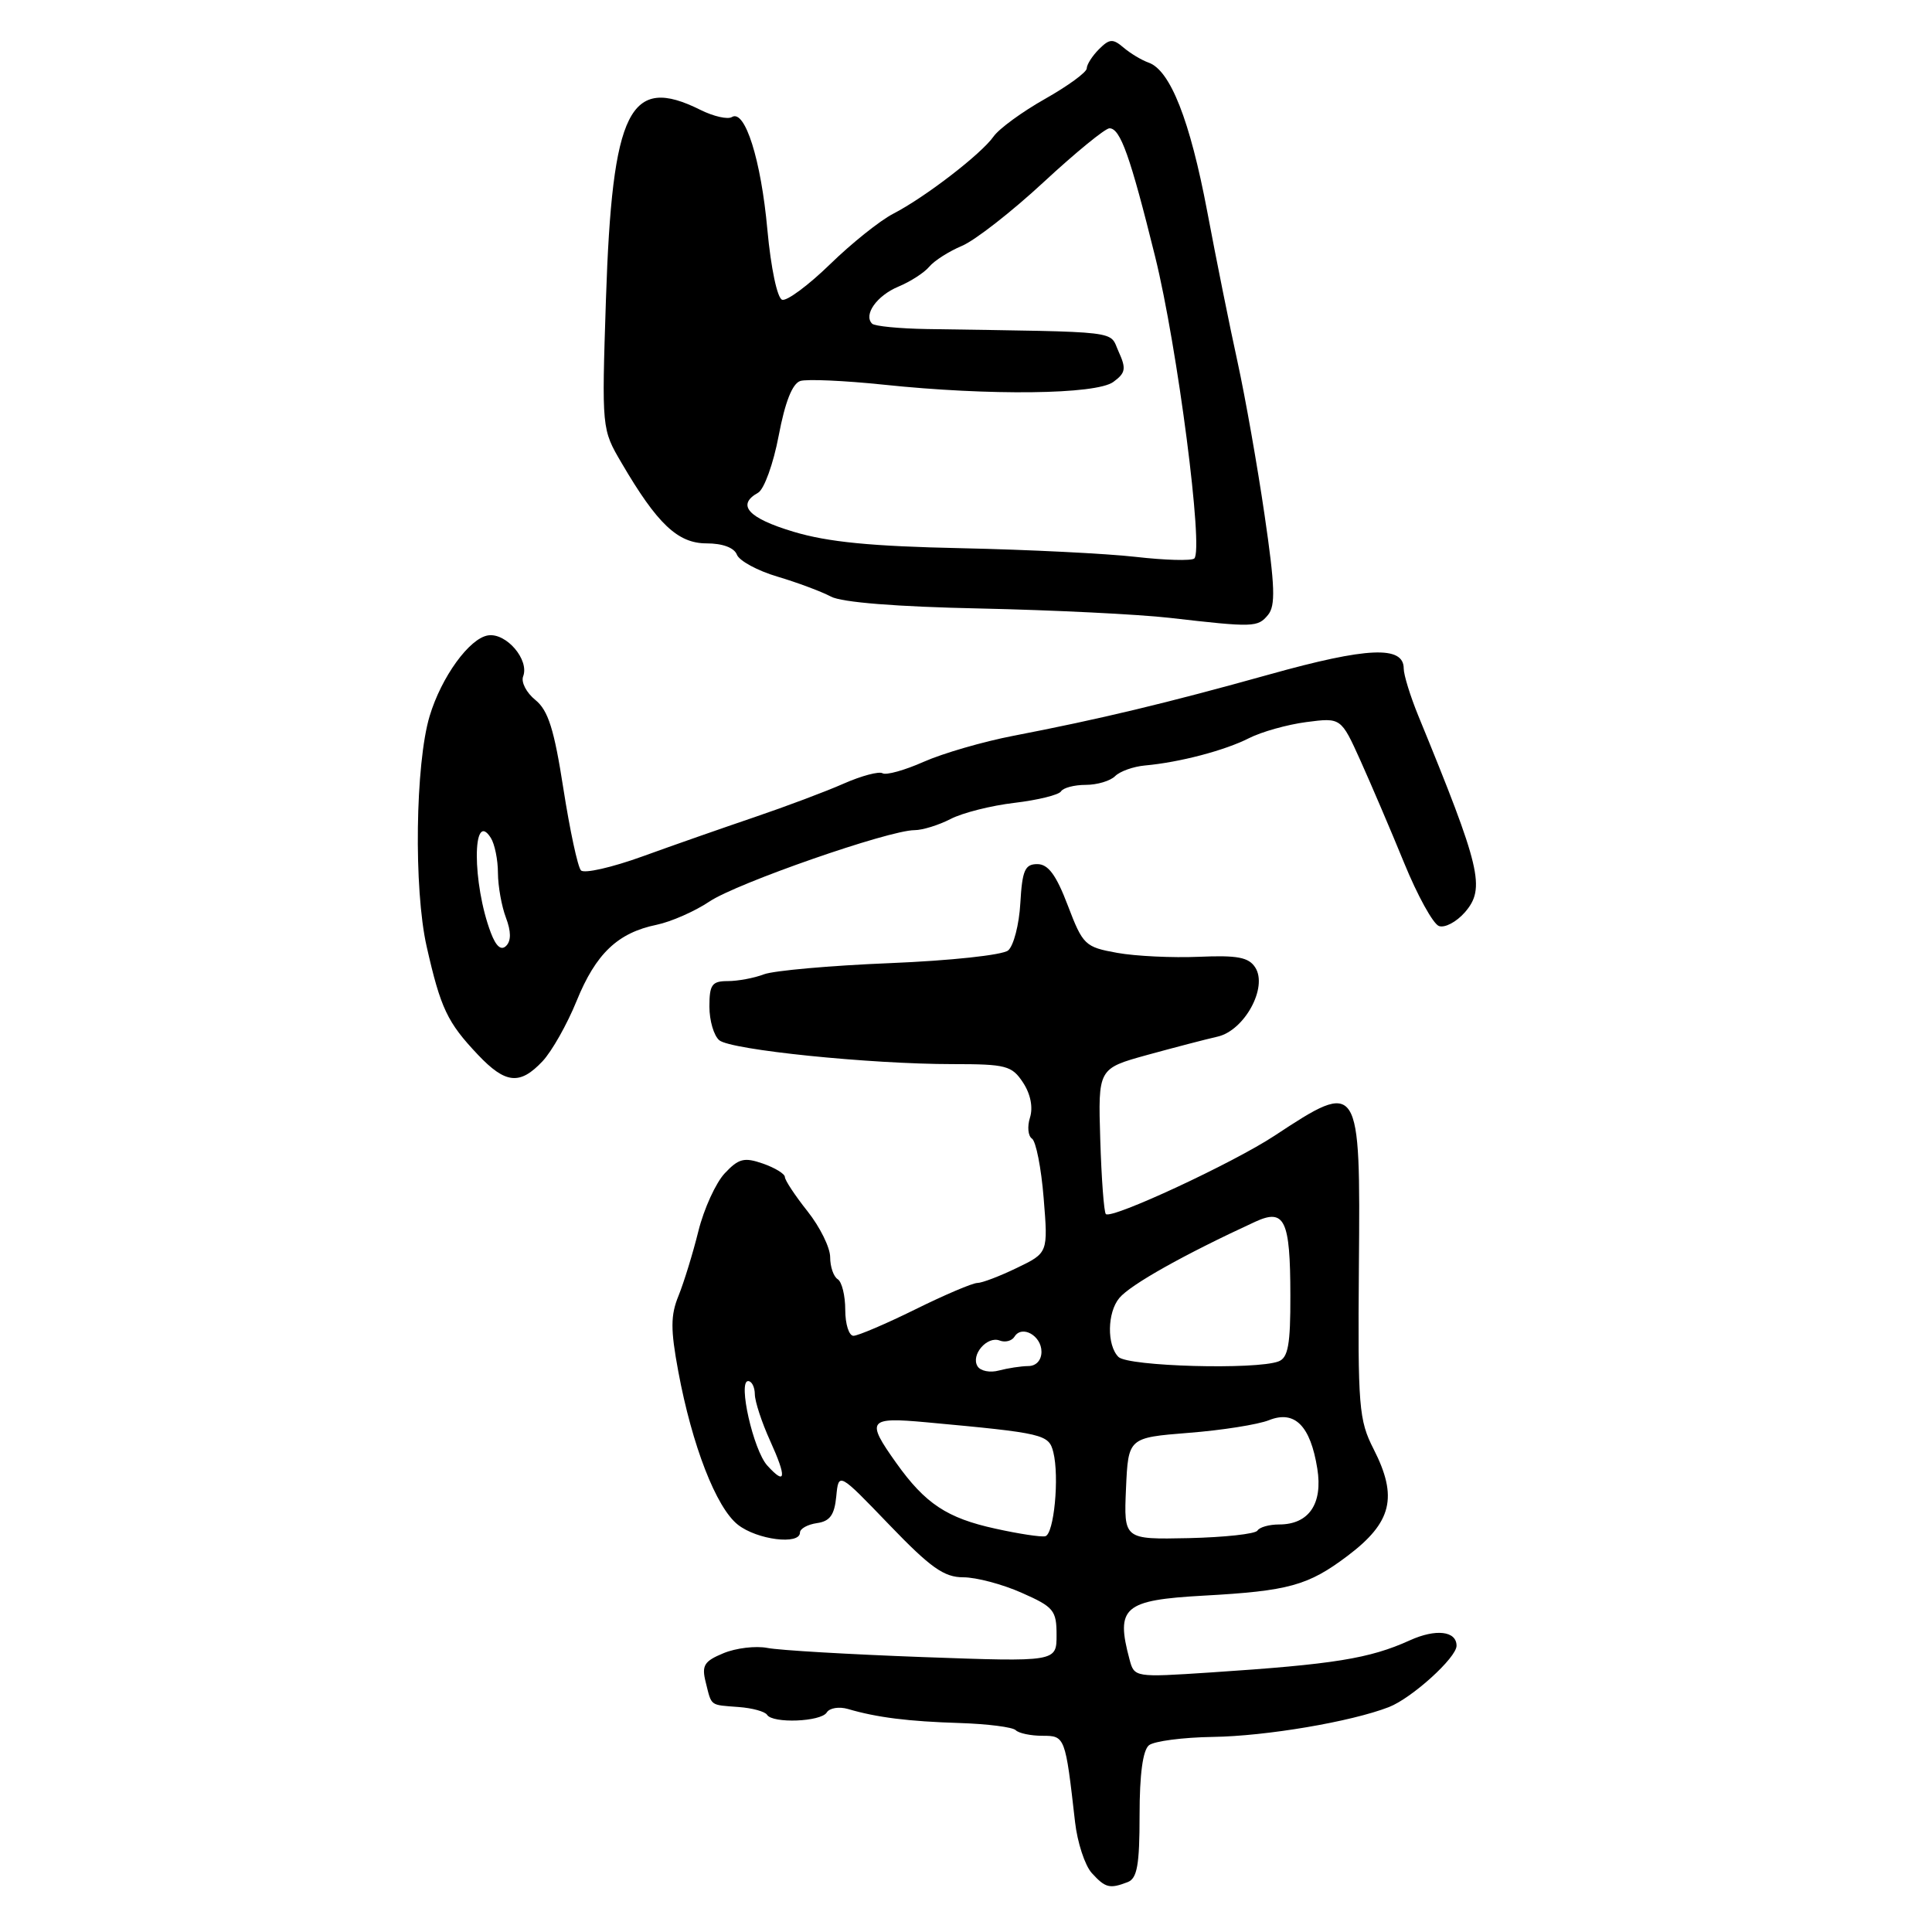 <?xml version="1.0" encoding="UTF-8" standalone="no"?>
<!DOCTYPE svg PUBLIC "-//W3C//DTD SVG 1.1//EN" "http://www.w3.org/Graphics/SVG/1.1/DTD/svg11.dtd" >
<svg xmlns="http://www.w3.org/2000/svg" xmlns:xlink="http://www.w3.org/1999/xlink" version="1.1" viewBox="0 0 256 256">
 <g >
 <path fill="currentColor"
d=" M 149.42 249.39 C 150.68 248.91 151.00 247.13 151.00 240.52 C 151.00 235.10 151.43 231.90 152.25 231.25 C 152.94 230.71 156.74 230.21 160.71 230.15 C 167.77 230.05 179.02 228.14 184.03 226.20 C 187.07 225.02 193.00 219.65 193.00 218.07 C 193.00 216.11 190.26 215.79 186.82 217.35 C 181.46 219.78 176.77 220.53 160.40 221.61 C 150.36 222.27 150.30 222.26 149.67 219.89 C 147.81 212.95 148.89 212.02 159.50 211.43 C 170.77 210.81 173.33 210.10 178.56 206.16 C 184.44 201.72 185.26 198.38 182.01 192.01 C 180.05 188.17 179.91 186.44 180.06 167.82 C 180.27 143.21 180.17 143.05 168.88 150.49 C 163.35 154.13 147.27 161.60 146.53 160.87 C 146.28 160.62 145.95 156.18 145.79 151.00 C 145.50 141.59 145.50 141.59 152.00 139.79 C 155.57 138.81 159.78 137.71 161.33 137.36 C 164.90 136.55 168.02 130.83 166.33 128.20 C 165.46 126.84 163.97 126.56 158.87 126.78 C 155.37 126.93 150.49 126.70 148.04 126.26 C 143.77 125.49 143.49 125.23 141.49 119.98 C 139.95 115.93 138.89 114.50 137.45 114.50 C 135.81 114.50 135.45 115.31 135.20 119.67 C 135.04 122.51 134.31 125.33 133.58 125.94 C 132.83 126.55 125.97 127.29 117.92 127.62 C 110.04 127.94 102.53 128.61 101.23 129.10 C 99.93 129.60 97.77 130.00 96.43 130.00 C 94.34 130.00 94.00 130.47 94.00 133.38 C 94.00 135.24 94.59 137.24 95.31 137.84 C 96.85 139.12 115.23 141.00 126.23 141.00 C 133.32 141.00 134.08 141.20 135.56 143.45 C 136.56 144.97 136.90 146.73 136.48 148.08 C 136.10 149.27 136.22 150.53 136.74 150.87 C 137.27 151.22 137.97 154.76 138.29 158.75 C 138.88 166.01 138.88 166.01 134.75 168.00 C 132.48 169.10 130.12 170.00 129.50 170.00 C 128.88 170.00 125.18 171.57 121.28 173.50 C 117.37 175.43 113.68 177.00 113.09 177.00 C 112.49 177.00 112.00 175.45 112.00 173.56 C 112.00 171.67 111.55 169.84 111.00 169.50 C 110.45 169.16 110.00 167.85 110.00 166.58 C 110.00 165.31 108.65 162.58 107.00 160.50 C 105.35 158.42 104.00 156.38 104.00 155.96 C 104.00 155.54 102.69 154.74 101.09 154.18 C 98.61 153.32 97.88 153.50 96.03 155.47 C 94.85 156.73 93.27 160.18 92.54 163.13 C 91.81 166.08 90.62 169.93 89.91 171.69 C 88.85 174.28 88.84 176.14 89.87 181.69 C 91.70 191.55 94.90 199.77 97.77 202.03 C 100.32 204.04 106.00 204.75 106.00 203.07 C 106.00 202.56 107.01 202.00 108.25 201.82 C 109.97 201.58 110.57 200.74 110.81 198.28 C 111.12 195.06 111.12 195.06 117.82 202.03 C 123.30 207.73 125.09 209.00 127.64 209.00 C 129.35 209.00 132.83 209.92 135.37 211.05 C 139.63 212.93 140.00 213.38 140.00 216.65 C 140.00 220.21 140.00 220.21 122.25 219.57 C 112.49 219.21 103.23 218.67 101.68 218.36 C 100.14 218.06 97.52 218.37 95.86 219.06 C 93.30 220.12 92.95 220.68 93.51 222.90 C 94.32 226.14 94.00 225.89 97.88 226.19 C 99.68 226.32 101.37 226.79 101.64 227.22 C 102.37 228.40 108.79 228.15 109.55 226.91 C 109.92 226.31 111.19 226.11 112.36 226.45 C 116.20 227.58 120.39 228.10 127.18 228.31 C 130.85 228.43 134.19 228.85 134.59 229.26 C 135.00 229.67 136.59 230.00 138.12 230.00 C 141.13 230.00 141.16 230.08 142.45 241.43 C 142.76 244.14 143.75 247.17 144.66 248.18 C 146.46 250.16 147.03 250.31 149.42 249.39 Z  M 71.89 140.62 C 73.12 139.31 75.15 135.72 76.40 132.64 C 78.95 126.36 81.85 123.60 87.00 122.54 C 88.92 122.14 92.08 120.75 94.00 119.46 C 97.63 117.02 117.79 110.00 121.18 110.00 C 122.23 110.00 124.39 109.33 125.96 108.52 C 127.54 107.70 131.35 106.74 134.44 106.38 C 137.53 106.01 140.30 105.33 140.59 104.86 C 140.88 104.39 142.35 104.00 143.86 104.00 C 145.37 104.00 147.12 103.48 147.76 102.84 C 148.40 102.20 150.18 101.57 151.71 101.43 C 156.29 101.02 162.30 99.44 165.50 97.81 C 167.15 96.97 170.57 96.01 173.09 95.68 C 177.69 95.08 177.69 95.08 180.27 100.79 C 181.68 103.93 184.29 110.02 186.05 114.33 C 187.81 118.64 189.88 122.40 190.66 122.70 C 191.43 122.99 192.98 122.17 194.11 120.88 C 196.86 117.70 196.23 115.06 187.92 94.81 C 186.87 92.24 186.00 89.43 186.00 88.58 C 186.00 85.53 181.18 85.74 168.26 89.35 C 154.57 93.17 145.77 95.28 134.26 97.50 C 130.27 98.27 124.93 99.82 122.40 100.94 C 119.86 102.07 117.40 102.75 116.94 102.46 C 116.48 102.18 114.16 102.79 111.80 103.83 C 109.43 104.88 104.12 106.87 100.00 108.27 C 95.88 109.67 89.18 112.01 85.13 113.48 C 81.07 114.95 77.41 115.78 76.98 115.33 C 76.55 114.87 75.51 110.00 74.65 104.50 C 73.43 96.64 72.64 94.13 70.94 92.75 C 69.75 91.79 69.02 90.38 69.32 89.62 C 70.16 87.43 67.10 83.84 64.69 84.19 C 62.22 84.55 58.49 89.69 56.93 94.88 C 55.03 101.21 54.81 117.79 56.53 125.40 C 58.39 133.62 59.27 135.47 63.32 139.75 C 66.98 143.62 68.89 143.81 71.89 140.62 Z  M 168.02 81.48 C 169.03 80.25 168.95 77.71 167.56 68.23 C 166.62 61.78 165.01 52.67 163.99 48.00 C 162.96 43.33 161.15 34.33 159.96 28.00 C 157.68 15.95 155.07 9.31 152.20 8.30 C 151.27 7.97 149.77 7.07 148.87 6.30 C 147.46 5.10 147.01 5.13 145.62 6.52 C 144.73 7.41 144.00 8.56 144.00 9.06 C 144.00 9.57 141.52 11.38 138.48 13.10 C 135.45 14.81 132.38 17.05 131.65 18.09 C 130.02 20.41 122.57 26.15 118.34 28.33 C 116.60 29.23 112.83 32.24 109.97 35.03 C 107.11 37.81 104.26 39.92 103.64 39.72 C 102.99 39.51 102.15 35.52 101.68 30.42 C 100.84 21.16 98.71 14.44 96.98 15.51 C 96.43 15.85 94.56 15.43 92.83 14.57 C 83.43 9.87 81.12 14.49 80.29 39.68 C 79.73 56.86 79.73 56.86 82.36 61.34 C 87.09 69.43 89.81 72.00 93.62 72.00 C 95.75 72.00 97.28 72.57 97.64 73.49 C 97.95 74.31 100.38 75.63 103.03 76.41 C 105.68 77.20 108.86 78.39 110.10 79.05 C 111.53 79.82 118.81 80.40 129.93 80.63 C 139.59 80.84 150.88 81.40 155.00 81.87 C 166.14 83.15 166.65 83.13 168.02 81.48 Z  M 131.92 202.56 C 125.49 201.16 122.60 199.25 118.75 193.84 C 114.71 188.17 115.02 187.75 122.75 188.46 C 138.34 189.90 138.97 190.05 139.57 192.42 C 140.39 195.70 139.66 203.31 138.50 203.56 C 137.95 203.69 134.99 203.24 131.92 202.56 Z  M 149.20 197.25 C 149.50 190.50 149.50 190.50 157.50 189.86 C 161.90 189.52 166.69 188.76 168.15 188.18 C 171.56 186.82 173.64 188.91 174.55 194.60 C 175.30 199.27 173.43 202.00 169.49 202.00 C 168.18 202.00 166.89 202.36 166.62 202.81 C 166.34 203.26 162.24 203.70 157.51 203.81 C 148.91 203.99 148.91 203.99 149.20 197.25 Z  M 101.66 194.18 C 99.82 192.14 97.75 183.00 99.13 183.00 C 99.61 183.00 100.01 183.79 100.02 184.75 C 100.03 185.71 100.94 188.48 102.04 190.90 C 104.27 195.81 104.14 196.92 101.66 194.18 Z  M 129.53 181.04 C 128.60 179.54 130.80 176.98 132.47 177.63 C 133.20 177.91 134.08 177.68 134.43 177.11 C 135.41 175.53 138.00 176.98 138.00 179.11 C 138.00 180.24 137.30 181.01 136.25 181.01 C 135.29 181.02 133.54 181.29 132.36 181.60 C 131.19 181.92 129.91 181.67 129.53 181.04 Z  M 148.20 179.80 C 146.65 178.25 146.71 173.92 148.31 172.00 C 149.78 170.22 156.94 166.21 166.32 161.89 C 170.23 160.09 170.97 161.62 170.98 171.64 C 171.00 178.16 170.68 179.91 169.42 180.39 C 166.45 181.53 149.46 181.06 148.20 179.80 Z  M 65.04 123.60 C 62.56 117.07 62.56 107.10 65.04 111.03 C 65.55 111.84 65.98 113.93 65.98 115.68 C 65.99 117.44 66.47 120.10 67.04 121.60 C 67.73 123.42 67.74 124.66 67.07 125.33 C 66.41 125.99 65.73 125.42 65.04 123.60 Z  M 150.50 73.79 C 146.65 73.35 136.25 72.83 127.40 72.64 C 115.44 72.39 109.71 71.83 105.15 70.46 C 99.13 68.66 97.55 66.91 100.45 65.29 C 101.25 64.84 102.48 61.44 103.18 57.73 C 104.03 53.25 104.99 50.82 106.05 50.48 C 106.92 50.21 111.88 50.43 117.07 50.97 C 131.12 52.45 145.23 52.28 147.52 50.61 C 149.15 49.42 149.25 48.85 148.23 46.61 C 146.93 43.75 149.11 44.01 122.83 43.60 C 119.16 43.54 115.89 43.22 115.56 42.89 C 114.38 41.71 116.19 39.17 119.04 37.98 C 120.63 37.32 122.48 36.13 123.14 35.33 C 123.80 34.54 125.75 33.30 127.46 32.58 C 129.18 31.86 134.05 28.06 138.28 24.14 C 142.52 20.21 146.45 17.00 147.01 17.00 C 148.45 17.00 149.76 20.68 153.06 34.00 C 156.02 45.97 159.52 73.00 158.24 74.01 C 157.83 74.33 154.35 74.23 150.50 73.79 Z "/>
</g>
</svg>